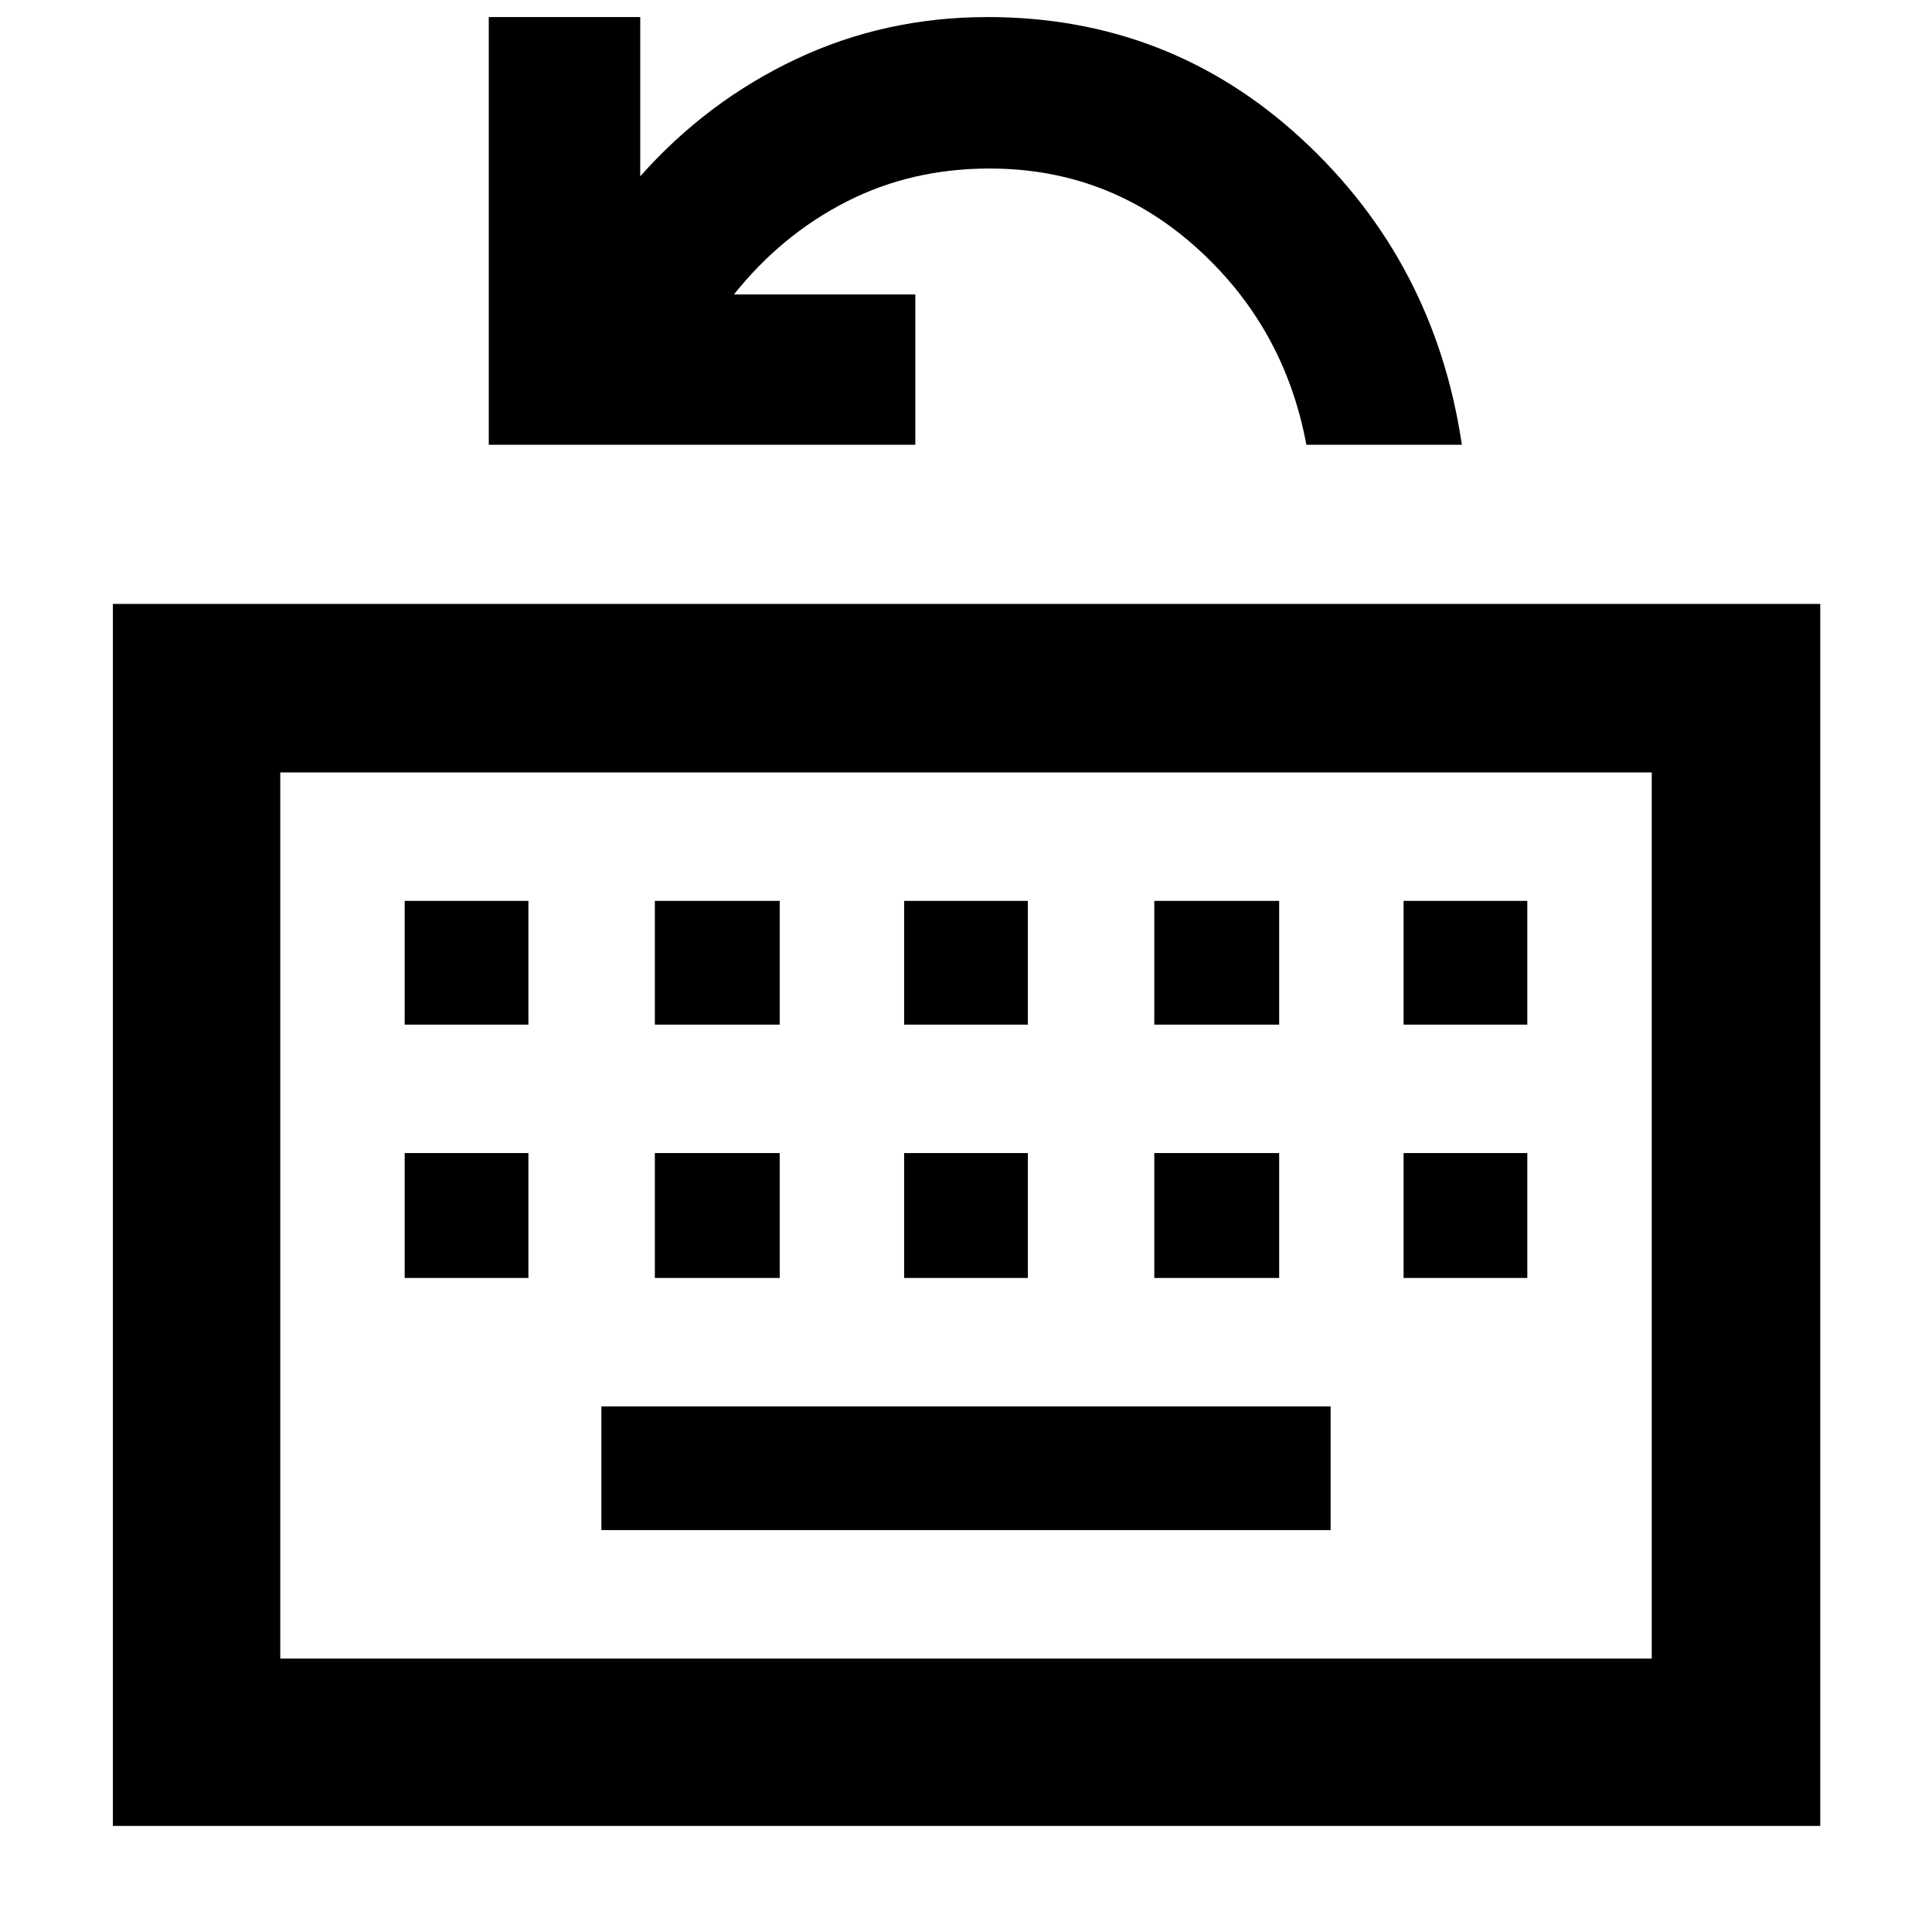 <svg xmlns="http://www.w3.org/2000/svg" height="48" viewBox="0 96 960 960" width="48"><path d="M56.087 1003.3V396.087h848.392V1003.3H56.086Zm83.174-83.17h681.478V479.826H139.261V920.13Zm159.565-63.826h362.348v-61.478H298.826v61.478ZM201.087 731h61.478v-62.043h-61.478V731Zm124.304 0h62.044v-62.043h-62.044V731Zm123.87 0h61.478v-62.043h-61.478V731Zm124.304 0h62.044v-62.043h-62.044V731Zm123.87 0h61.478v-62.043h-61.478V731ZM201.087 605.13h61.478v-61.478h-61.478v61.478Zm124.304 0h62.044v-61.478h-62.044v61.478Zm123.87 0h61.478v-61.478h-61.478v61.478Zm124.304 0h62.044v-61.478h-62.044v61.478Zm123.87 0h61.478v-61.478h-61.478v61.478Zm-558.174 315V479.826 920.13ZM242.87 317V104.478h75.26v79.131q33.114-37.325 77.399-58.228 44.285-20.903 95.167-20.903 90.695 0 156.478 60.913Q712.957 226.304 726.391 317H649.13q-10.869-58.565-54.583-97.913-43.715-39.348-102.851-39.348-38.87 0-71.152 16.5-32.283 16.5-55.848 46.065h90.13V317H242.87Z"/></svg>